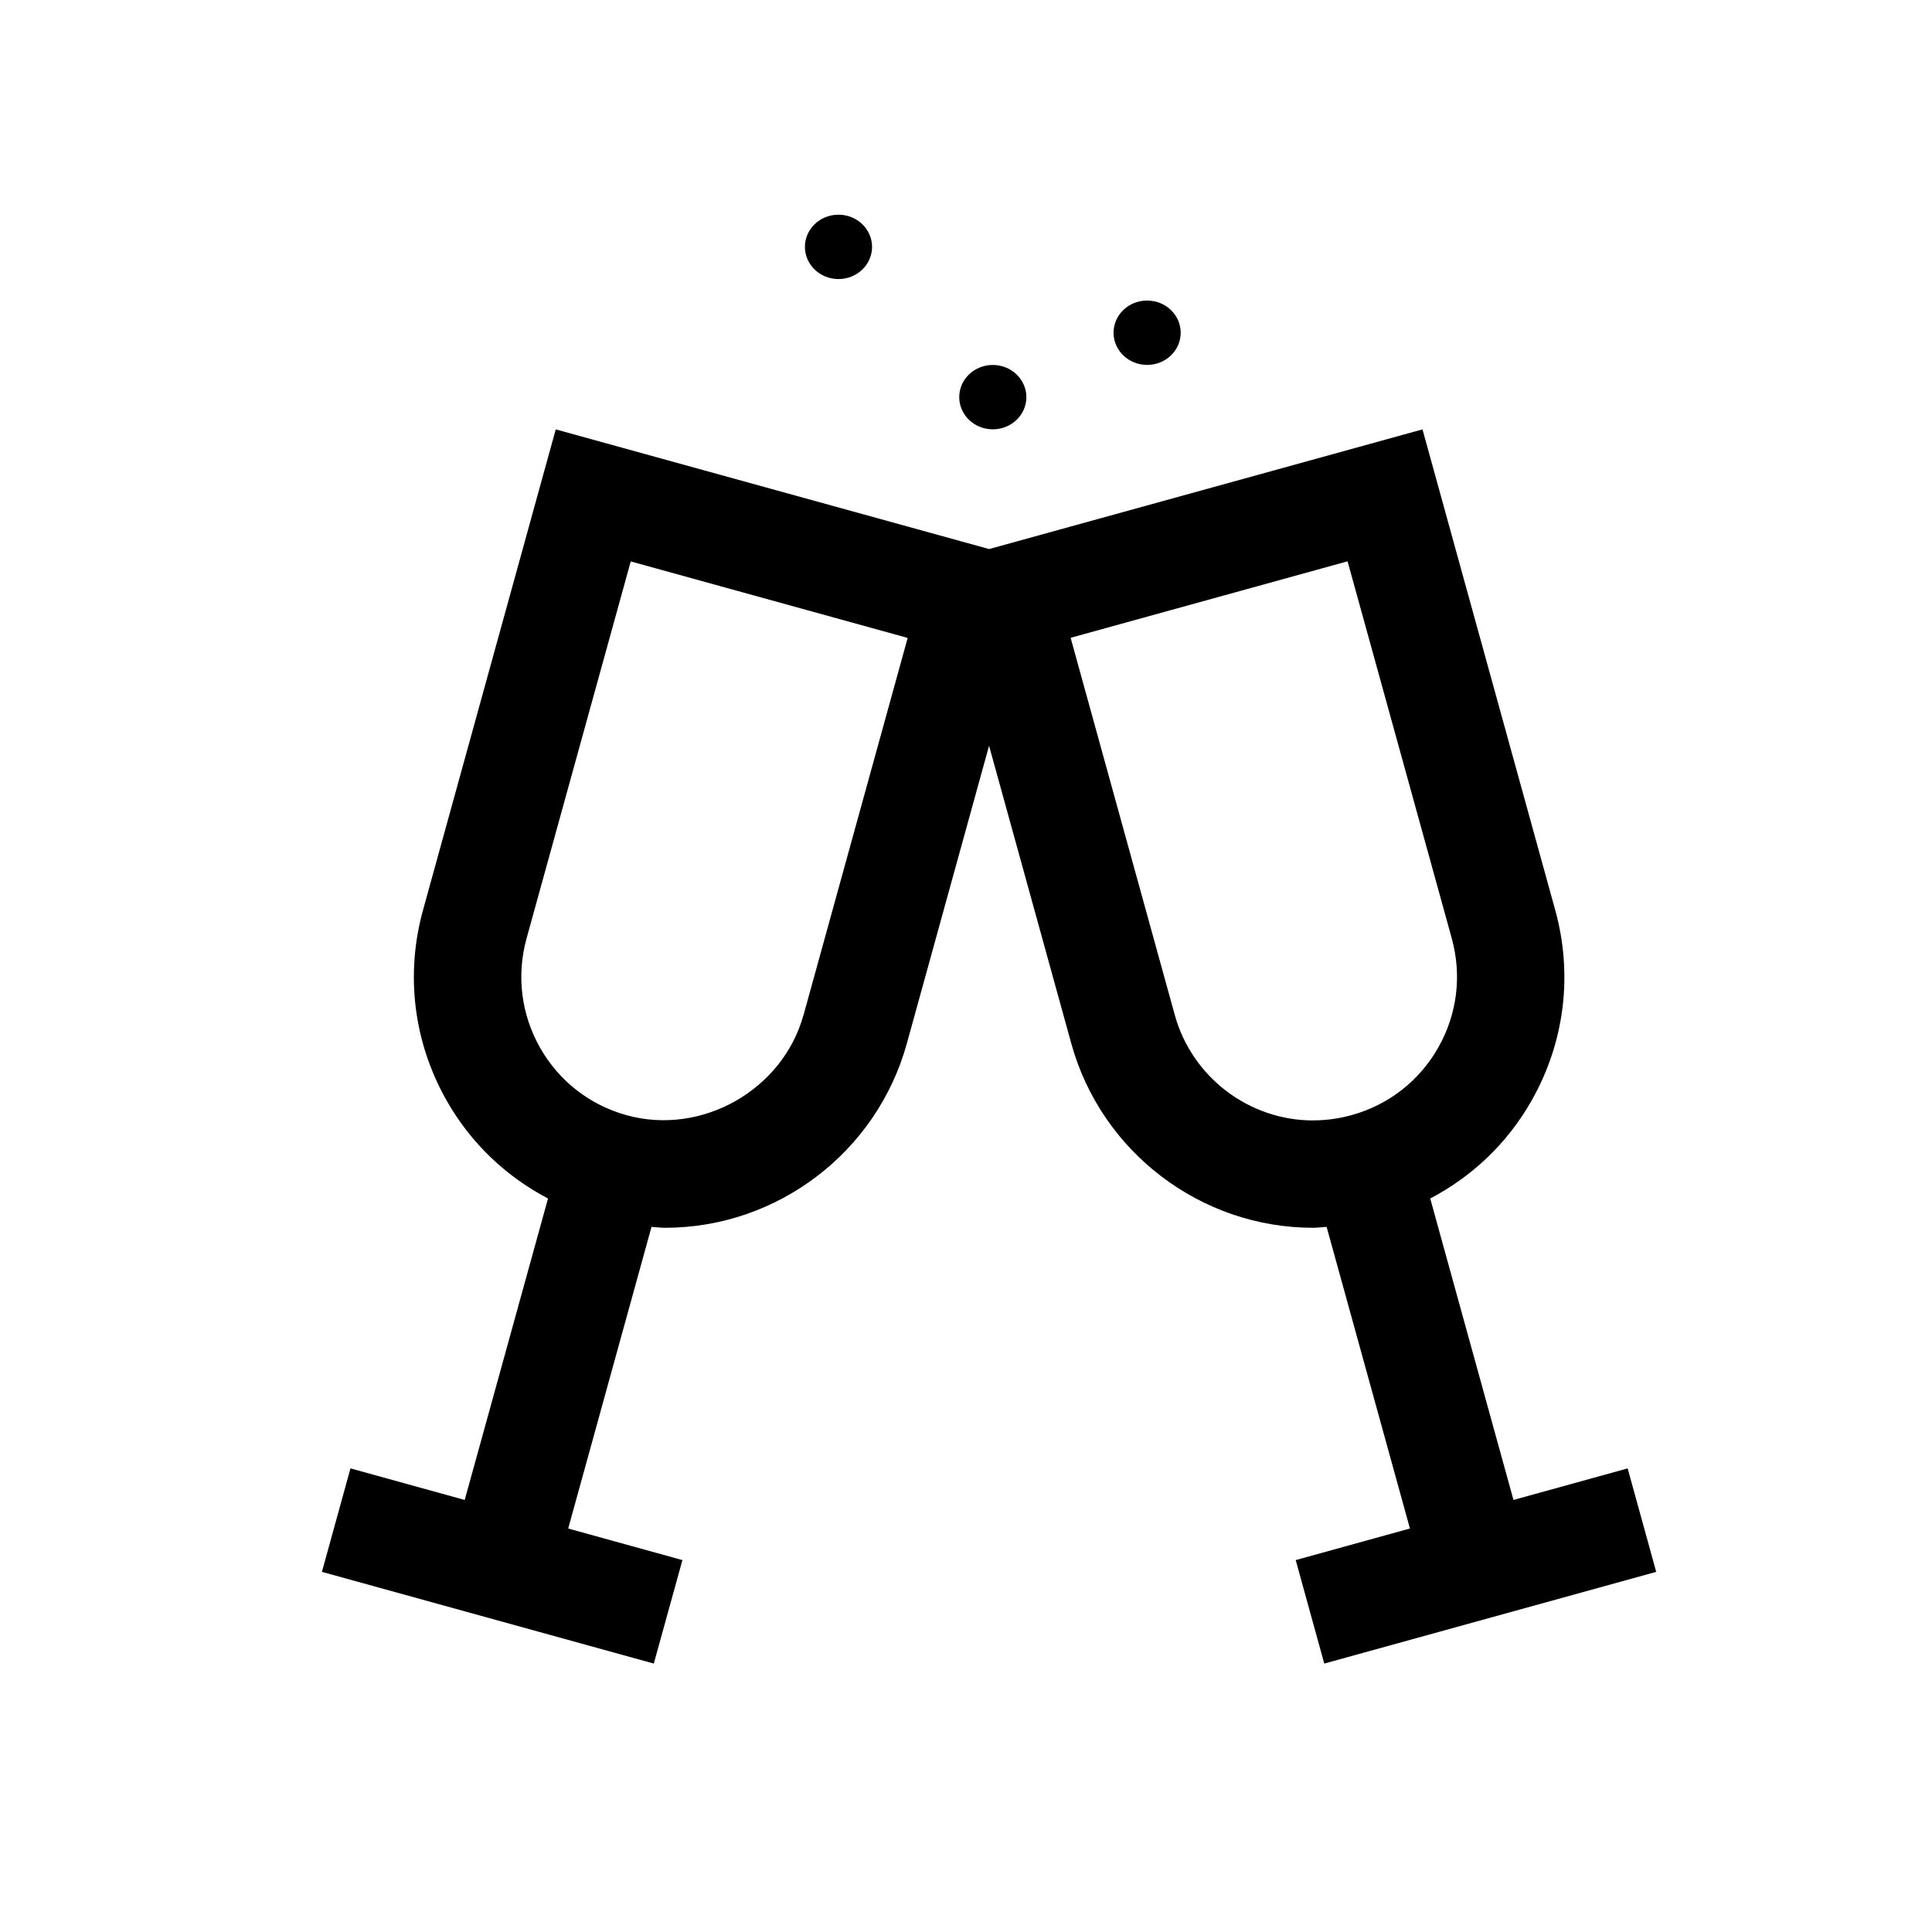 <?xml version="1.0" encoding="utf-8"?>
<!-- Generated by IcoMoon.io -->
<!DOCTYPE svg PUBLIC "-//W3C//DTD SVG 1.1//EN" "http://www.w3.org/Graphics/SVG/1.1/DTD/svg11.dtd">
<svg version="1.1" xmlns="http://www.w3.org/2000/svg" xmlns:xlink="http://www.w3.org/1999/xlink" width="32" height="32" viewBox="0 0 32 32">
<path d="M21.75 18.558c-1.065 0-2.008-0.719-2.292-1.747l-1.725-6.247 4.587-1.267 1.726 6.246c0.169 0.613 0.090 1.255-0.224 1.808s-0.824 0.95-1.436 1.119c-0.209 0.058-0.422 0.087-0.636 0.087v0zM13.308 16.812c-0.34 1.235-1.677 2.004-2.927 1.66-0.612-0.169-1.123-0.566-1.436-1.119s-0.393-1.195-0.224-1.808l1.726-6.246 4.587 1.267-1.725 6.247zM26.96 24.321l-1.892 0.523-1.379-4.993c0.698-0.366 1.282-0.92 1.679-1.622 0.548-0.965 0.687-2.087 0.391-3.157l-2.198-7.96-7.178 1.982-7.178-1.982-2.198 7.96c-0.296 1.070-0.157 2.192 0.391 3.157 0.397 0.702 0.981 1.256 1.679 1.622l-1.38 4.993-1.892-0.523-0.473 1.714 5.497 1.519 0.474-1.714-1.892-0.523 1.38-4.996c0.075 0.004 0.149 0.015 0.224 0.015 1.862 0 3.509-1.255 4.005-3.052l1.362-4.932 1.362 4.932c0.496 1.796 2.143 3.052 4.005 3.052v0c0.075 0 0.149-0.012 0.224-0.015l1.38 4.996-1.892 0.523 0.473 1.714 5.498-1.519-0.473-1.714z"></path>
<path d="M17 6.578c0 0.295-0.249 0.533-0.556 0.533s-0.556-0.239-0.556-0.533c0-0.295 0.249-0.533 0.556-0.533s0.556 0.239 0.556 0.533z"></path>
<path d="M19.556 5.511c0 0.295-0.249 0.533-0.556 0.533s-0.556-0.239-0.556-0.533c0-0.295 0.249-0.533 0.556-0.533s0.556 0.239 0.556 0.533z"></path>
<path d="M14.444 4.089c0 0.295-0.249 0.533-0.556 0.533s-0.556-0.239-0.556-0.533c0-0.295 0.249-0.533 0.556-0.533s0.556 0.239 0.556 0.533z"></path>
</svg>
